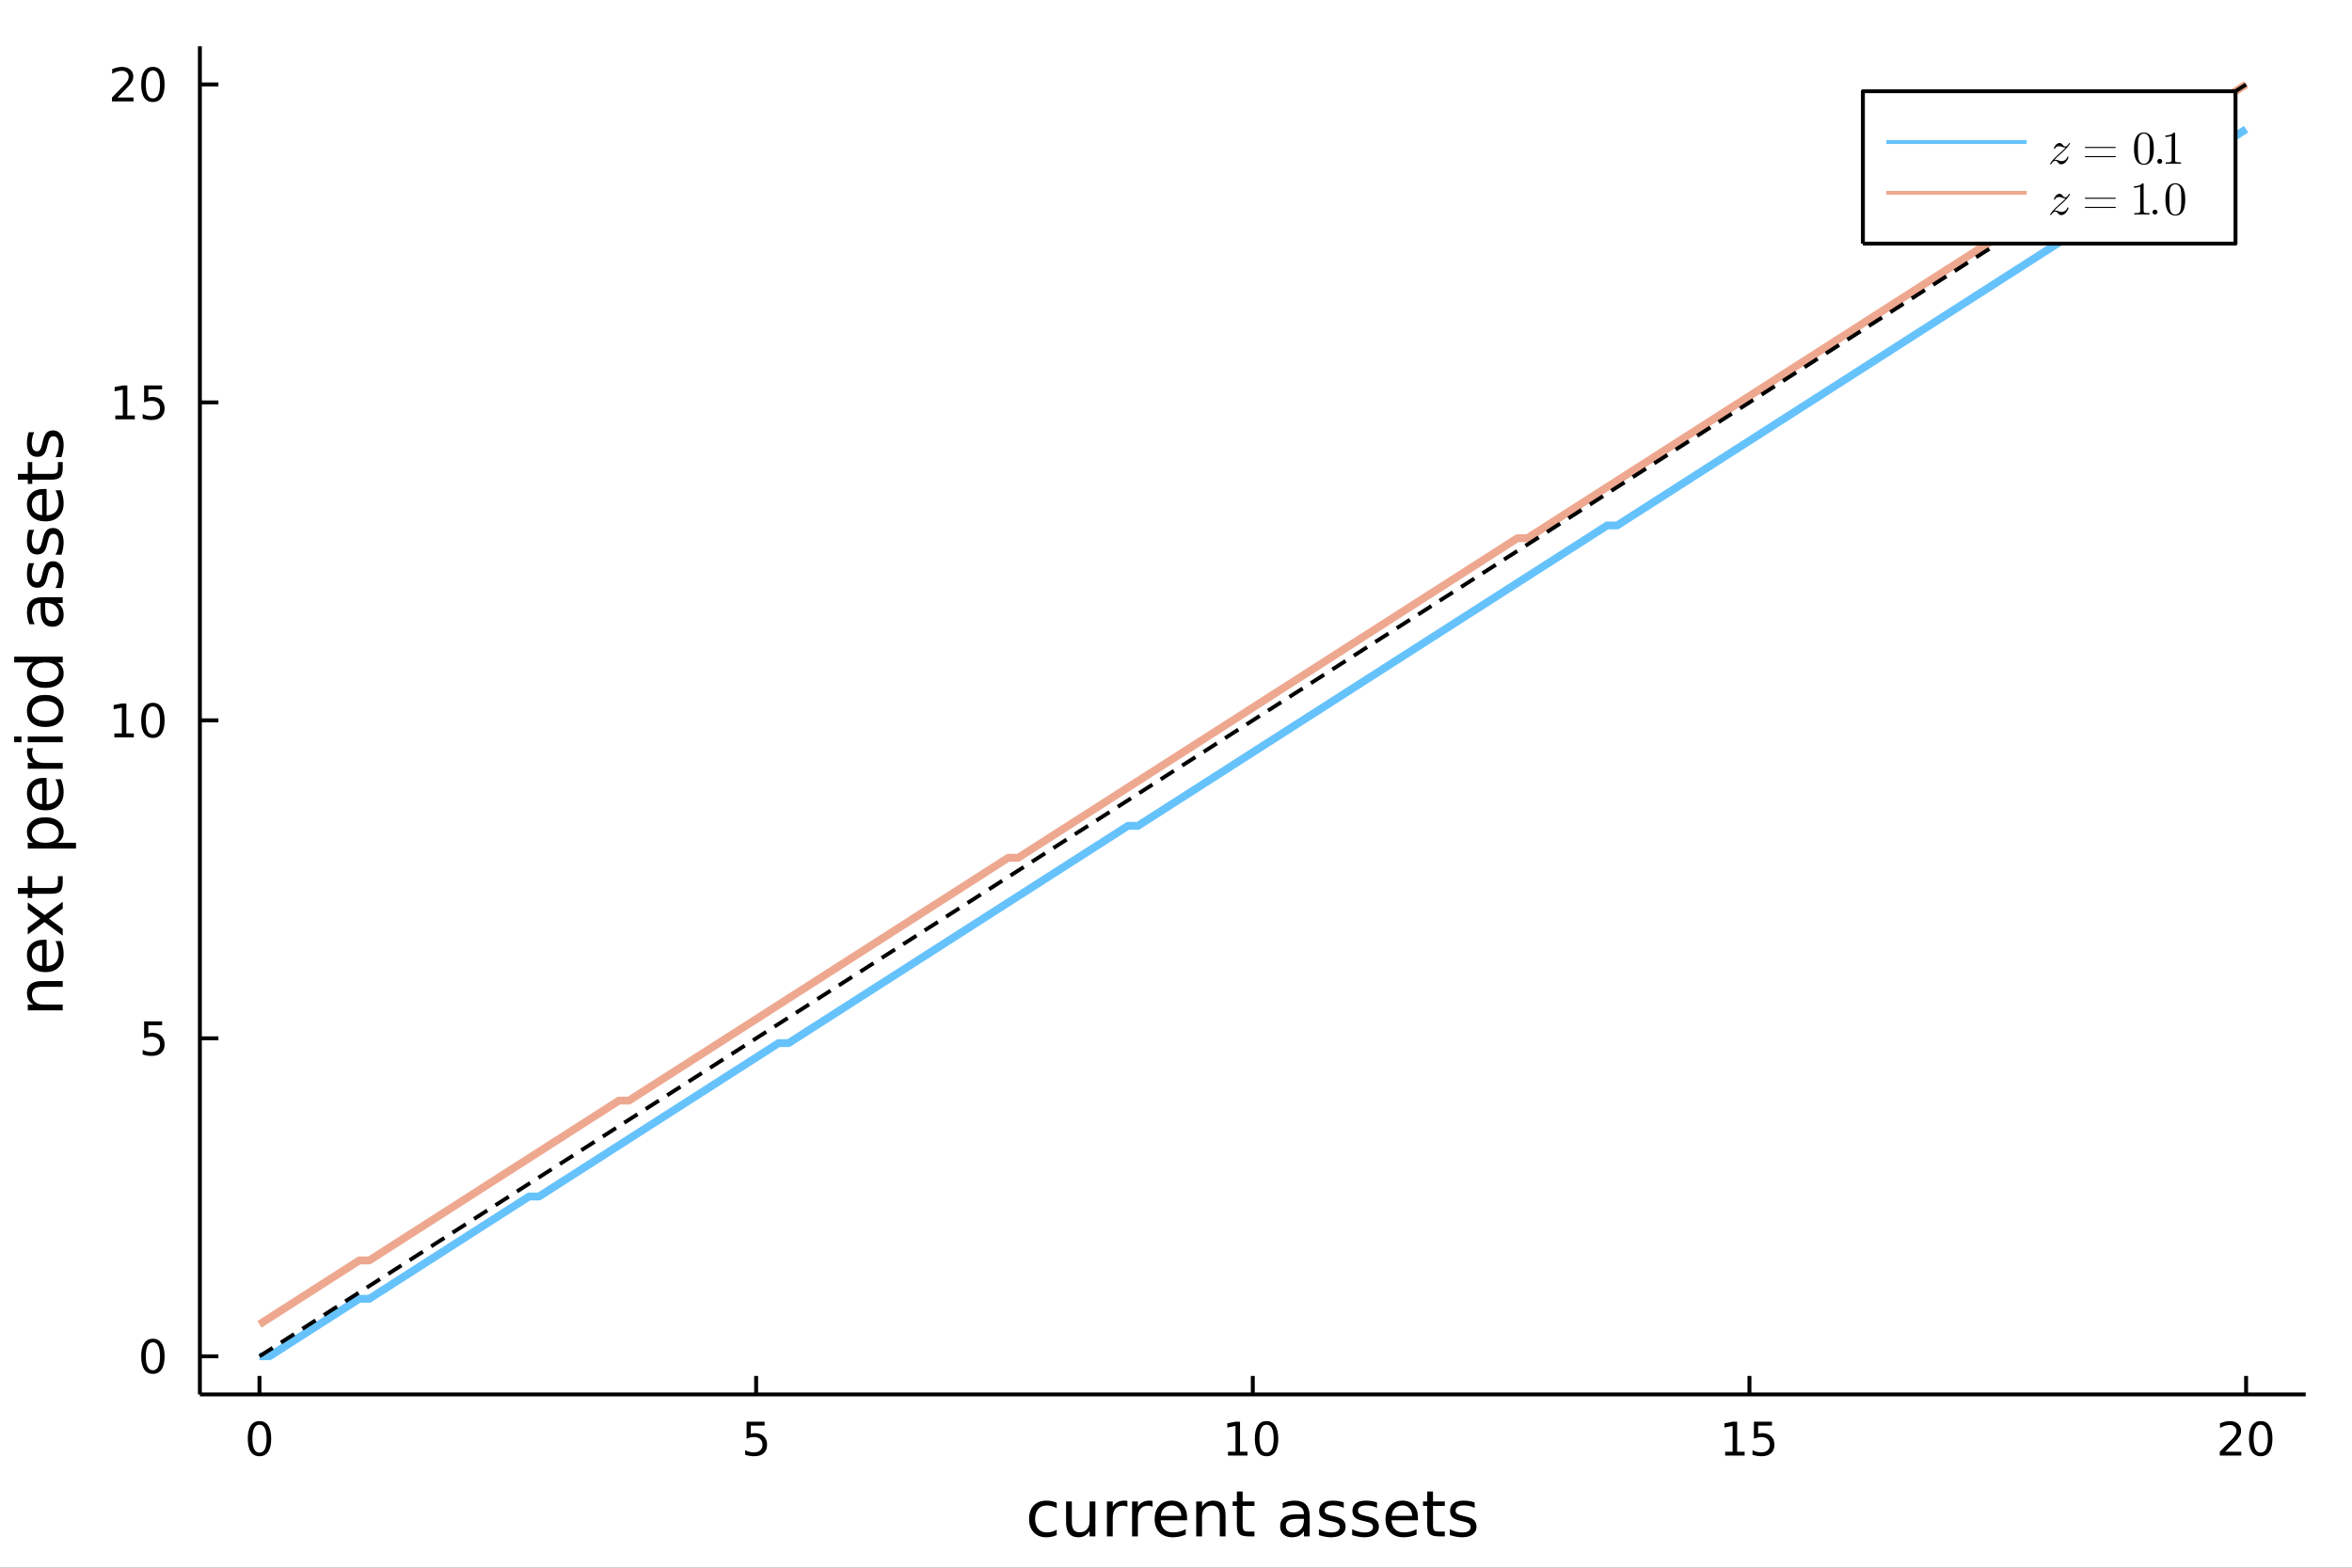 <?xml version="1.0" encoding="utf-8"?>
<svg xmlns="http://www.w3.org/2000/svg" xmlns:xlink="http://www.w3.org/1999/xlink" width="600" height="400" viewBox="0 0 2400 1600">
<rect x="0" y="0" width="2400" height="1600" fill="#333333" stroke="none"/>
<defs>
  <clipPath id="clip670">
    <rect x="0" y="0" width="2400" height="1600"/>
  </clipPath>
</defs>
<path clip-path="url(#clip670)" d="
M0 1600 L2400 1600 L2400 0 L0 0  Z
  " fill="#ffffff" fill-rule="evenodd" fill-opacity="1"/>
<defs>
  <clipPath id="clip671">
    <rect x="480" y="0" width="1681" height="1600"/>
  </clipPath>
</defs>
<path clip-path="url(#clip670)" d="
M203.964 1423.18 L2352.76 1423.18 L2352.76 47.244 L203.964 47.244  Z
  " fill="#ffffff" fill-rule="evenodd" fill-opacity="1"/>
<defs>
  <clipPath id="clip672">
    <rect x="203" y="47" width="2150" height="1377"/>
  </clipPath>
</defs>
<polyline clip-path="url(#clip670)" style="stroke:#000000; stroke-linecap:butt; stroke-linejoin:round; stroke-width:4; stroke-opacity:1; fill:none" points="
  203.964,1423.18 2352.76,1423.18 
  "/>
<polyline clip-path="url(#clip670)" style="stroke:#000000; stroke-linecap:butt; stroke-linejoin:round; stroke-width:4; stroke-opacity:1; fill:none" points="
  264.778,1423.18 264.778,1404.28 
  "/>
<polyline clip-path="url(#clip670)" style="stroke:#000000; stroke-linecap:butt; stroke-linejoin:round; stroke-width:4; stroke-opacity:1; fill:none" points="
  771.569,1423.18 771.569,1404.28 
  "/>
<polyline clip-path="url(#clip670)" style="stroke:#000000; stroke-linecap:butt; stroke-linejoin:round; stroke-width:4; stroke-opacity:1; fill:none" points="
  1278.36,1423.18 1278.36,1404.28 
  "/>
<polyline clip-path="url(#clip670)" style="stroke:#000000; stroke-linecap:butt; stroke-linejoin:round; stroke-width:4; stroke-opacity:1; fill:none" points="
  1785.15,1423.18 1785.15,1404.28 
  "/>
<polyline clip-path="url(#clip670)" style="stroke:#000000; stroke-linecap:butt; stroke-linejoin:round; stroke-width:4; stroke-opacity:1; fill:none" points="
  2291.94,1423.18 2291.94,1404.28 
  "/>
<path clip-path="url(#clip670)" d="M264.778 1454.1 Q261.167 1454.1 259.339 1457.66 Q257.533 1461.2 257.533 1468.33 Q257.533 1475.44 259.339 1479.01 Q261.167 1482.55 264.778 1482.55 Q268.413 1482.55 270.218 1479.01 Q272.047 1475.44 272.047 1468.33 Q272.047 1461.2 270.218 1457.66 Q268.413 1454.1 264.778 1454.1 M264.778 1450.39 Q270.589 1450.39 273.644 1455 Q276.723 1459.58 276.723 1468.33 Q276.723 1477.06 273.644 1481.67 Q270.589 1486.25 264.778 1486.25 Q258.968 1486.25 255.89 1481.67 Q252.834 1477.06 252.834 1468.33 Q252.834 1459.58 255.89 1455 Q258.968 1450.39 264.778 1450.39 Z" fill="#000000" fill-rule="evenodd" fill-opacity="1" /><path clip-path="url(#clip670)" d="M761.847 1451.02 L780.203 1451.02 L780.203 1454.96 L766.129 1454.96 L766.129 1463.43 Q767.148 1463.08 768.166 1462.92 Q769.185 1462.73 770.203 1462.73 Q775.99 1462.73 779.37 1465.9 Q782.75 1469.08 782.75 1474.49 Q782.75 1480.07 779.277 1483.17 Q775.805 1486.25 769.486 1486.25 Q767.31 1486.25 765.041 1485.88 Q762.796 1485.51 760.389 1484.77 L760.389 1480.07 Q762.472 1481.2 764.694 1481.76 Q766.916 1482.32 769.393 1482.32 Q773.398 1482.32 775.736 1480.21 Q778.074 1478.1 778.074 1474.49 Q778.074 1470.88 775.736 1468.77 Q773.398 1466.67 769.393 1466.67 Q767.518 1466.67 765.643 1467.08 Q763.791 1467.5 761.847 1468.38 L761.847 1451.02 Z" fill="#000000" fill-rule="evenodd" fill-opacity="1" /><path clip-path="url(#clip670)" d="M1253.05 1481.64 L1260.69 1481.64 L1260.69 1455.28 L1252.38 1456.95 L1252.38 1452.69 L1260.64 1451.02 L1265.32 1451.02 L1265.32 1481.64 L1272.95 1481.64 L1272.95 1485.58 L1253.05 1485.58 L1253.05 1481.64 Z" fill="#000000" fill-rule="evenodd" fill-opacity="1" /><path clip-path="url(#clip670)" d="M1292.4 1454.1 Q1288.79 1454.1 1286.96 1457.66 Q1285.15 1461.2 1285.15 1468.33 Q1285.15 1475.44 1286.96 1479.01 Q1288.79 1482.55 1292.4 1482.55 Q1296.03 1482.55 1297.84 1479.01 Q1299.67 1475.44 1299.67 1468.33 Q1299.67 1461.2 1297.84 1457.66 Q1296.03 1454.1 1292.4 1454.1 M1292.4 1450.39 Q1298.21 1450.39 1301.26 1455 Q1304.34 1459.58 1304.34 1468.33 Q1304.34 1477.06 1301.26 1481.67 Q1298.21 1486.25 1292.4 1486.25 Q1286.59 1486.25 1283.51 1481.67 Q1280.45 1477.06 1280.45 1468.33 Q1280.45 1459.58 1283.51 1455 Q1286.59 1450.39 1292.4 1450.39 Z" fill="#000000" fill-rule="evenodd" fill-opacity="1" /><path clip-path="url(#clip670)" d="M1760.34 1481.64 L1767.97 1481.64 L1767.97 1455.28 L1759.66 1456.95 L1759.66 1452.69 L1767.93 1451.02 L1772.6 1451.02 L1772.6 1481.64 L1780.24 1481.64 L1780.24 1485.58 L1760.34 1485.58 L1760.34 1481.64 Z" fill="#000000" fill-rule="evenodd" fill-opacity="1" /><path clip-path="url(#clip670)" d="M1789.73 1451.02 L1808.09 1451.02 L1808.09 1454.96 L1794.02 1454.96 L1794.02 1463.43 Q1795.03 1463.08 1796.05 1462.92 Q1797.07 1462.73 1798.09 1462.73 Q1803.88 1462.73 1807.26 1465.9 Q1810.64 1469.08 1810.64 1474.49 Q1810.64 1480.07 1807.16 1483.17 Q1803.69 1486.25 1797.37 1486.25 Q1795.2 1486.25 1792.93 1485.88 Q1790.68 1485.51 1788.28 1484.77 L1788.28 1480.07 Q1790.36 1481.2 1792.58 1481.76 Q1794.8 1482.32 1797.28 1482.32 Q1801.28 1482.32 1803.62 1480.21 Q1805.96 1478.1 1805.96 1474.49 Q1805.96 1470.88 1803.62 1468.77 Q1801.28 1466.67 1797.28 1466.67 Q1795.4 1466.67 1793.53 1467.08 Q1791.68 1467.5 1789.73 1468.38 L1789.73 1451.02 Z" fill="#000000" fill-rule="evenodd" fill-opacity="1" /><path clip-path="url(#clip670)" d="M2270.71 1481.64 L2287.03 1481.64 L2287.03 1485.58 L2265.09 1485.58 L2265.09 1481.64 Q2267.75 1478.89 2272.33 1474.26 Q2276.94 1469.61 2278.12 1468.27 Q2280.37 1465.74 2281.25 1464.01 Q2282.15 1462.25 2282.15 1460.56 Q2282.15 1457.8 2280.2 1456.07 Q2278.28 1454.33 2275.18 1454.33 Q2272.98 1454.33 2270.53 1455.09 Q2268.1 1455.86 2265.32 1457.41 L2265.32 1452.69 Q2268.14 1451.55 2270.6 1450.97 Q2273.05 1450.39 2275.09 1450.39 Q2280.46 1450.39 2283.65 1453.08 Q2286.85 1455.77 2286.85 1460.26 Q2286.85 1462.39 2286.04 1464.31 Q2285.25 1466.2 2283.14 1468.8 Q2282.57 1469.47 2279.46 1472.69 Q2276.36 1475.88 2270.71 1481.64 Z" fill="#000000" fill-rule="evenodd" fill-opacity="1" /><path clip-path="url(#clip670)" d="M2306.85 1454.1 Q2303.24 1454.1 2301.41 1457.66 Q2299.6 1461.2 2299.6 1468.33 Q2299.6 1475.44 2301.41 1479.01 Q2303.24 1482.55 2306.85 1482.55 Q2310.48 1482.55 2312.29 1479.01 Q2314.12 1475.44 2314.12 1468.33 Q2314.12 1461.2 2312.29 1457.66 Q2310.48 1454.1 2306.85 1454.1 M2306.85 1450.39 Q2312.66 1450.39 2315.71 1455 Q2318.79 1459.58 2318.79 1468.33 Q2318.79 1477.06 2315.71 1481.67 Q2312.66 1486.25 2306.85 1486.25 Q2301.04 1486.25 2297.96 1481.67 Q2294.9 1477.06 2294.9 1468.33 Q2294.9 1459.58 2297.96 1455 Q2301.04 1450.39 2306.85 1450.39 Z" fill="#000000" fill-rule="evenodd" fill-opacity="1" /><path clip-path="url(#clip670)" d="M1078.27 1533.76 L1078.27 1539.24 Q1075.79 1537.87 1073.27 1537.2 Q1070.79 1536.5 1068.24 1536.5 Q1062.55 1536.5 1059.4 1540.13 Q1056.24 1543.73 1056.24 1550.25 Q1056.24 1556.78 1059.4 1560.4 Q1062.55 1564 1068.24 1564 Q1070.79 1564 1073.27 1563.33 Q1075.79 1562.63 1078.27 1561.26 L1078.27 1566.68 Q1075.82 1567.82 1073.18 1568.39 Q1070.57 1568.97 1067.61 1568.97 Q1059.55 1568.97 1054.81 1563.91 Q1050.07 1558.85 1050.07 1550.25 Q1050.07 1541.53 1054.84 1536.53 Q1059.65 1531.54 1067.99 1531.54 Q1070.69 1531.54 1073.27 1532.11 Q1075.85 1532.65 1078.27 1533.76 Z" fill="#000000" fill-rule="evenodd" fill-opacity="1" /><path clip-path="url(#clip670)" d="M1087.85 1553.98 L1087.85 1532.4 L1093.71 1532.4 L1093.71 1553.75 Q1093.71 1558.81 1095.68 1561.36 Q1097.65 1563.87 1101.6 1563.87 Q1106.34 1563.87 1109.08 1560.85 Q1111.85 1557.83 1111.85 1552.61 L1111.85 1532.4 L1117.71 1532.4 L1117.71 1568.04 L1111.85 1568.04 L1111.85 1562.57 Q1109.72 1565.82 1106.88 1567.41 Q1104.08 1568.97 1100.36 1568.97 Q1094.22 1568.97 1091.03 1565.15 Q1087.85 1561.33 1087.85 1553.98 M1102.59 1531.54 L1102.59 1531.54 Z" fill="#000000" fill-rule="evenodd" fill-opacity="1" /><path clip-path="url(#clip670)" d="M1150.42 1537.87 Q1149.44 1537.3 1148.26 1537.04 Q1147.11 1536.76 1145.71 1536.76 Q1140.75 1536.76 1138.08 1540 Q1135.43 1543.22 1135.43 1549.27 L1135.43 1568.04 L1129.55 1568.04 L1129.55 1532.4 L1135.43 1532.4 L1135.43 1537.93 Q1137.28 1534.69 1140.24 1533.13 Q1143.2 1531.54 1147.43 1531.54 Q1148.04 1531.54 1148.77 1531.63 Q1149.5 1531.7 1150.39 1531.85 L1150.42 1537.87 Z" fill="#000000" fill-rule="evenodd" fill-opacity="1" /><path clip-path="url(#clip670)" d="M1176.08 1537.87 Q1175.09 1537.3 1173.91 1537.04 Q1172.77 1536.76 1171.37 1536.76 Q1166.4 1536.76 1163.73 1540 Q1161.09 1543.22 1161.09 1549.27 L1161.09 1568.04 L1155.2 1568.04 L1155.2 1532.4 L1161.09 1532.4 L1161.09 1537.93 Q1162.93 1534.69 1165.89 1533.13 Q1168.85 1531.54 1173.09 1531.54 Q1173.69 1531.54 1174.42 1531.63 Q1175.16 1531.7 1176.05 1531.85 L1176.08 1537.87 Z" fill="#000000" fill-rule="evenodd" fill-opacity="1" /><path clip-path="url(#clip670)" d="M1211.28 1548.76 L1211.28 1551.62 L1184.35 1551.62 Q1184.74 1557.67 1187.98 1560.85 Q1191.26 1564 1197.09 1564 Q1200.46 1564 1203.61 1563.17 Q1206.79 1562.35 1209.91 1560.69 L1209.91 1566.23 Q1206.76 1567.57 1203.45 1568.27 Q1200.14 1568.97 1196.74 1568.97 Q1188.21 1568.97 1183.21 1564 Q1178.24 1559.04 1178.24 1550.57 Q1178.24 1541.82 1182.95 1536.69 Q1187.7 1531.54 1195.72 1531.54 Q1202.91 1531.54 1207.08 1536.18 Q1211.28 1540.8 1211.28 1548.76 M1205.42 1547.04 Q1205.36 1542.23 1202.72 1539.37 Q1200.11 1536.5 1195.78 1536.5 Q1190.88 1536.5 1187.92 1539.27 Q1184.99 1542.04 1184.55 1547.07 L1205.42 1547.04 Z" fill="#000000" fill-rule="evenodd" fill-opacity="1" /><path clip-path="url(#clip670)" d="M1250.53 1546.53 L1250.53 1568.04 L1244.67 1568.04 L1244.67 1546.72 Q1244.67 1541.66 1242.7 1539.14 Q1240.72 1536.63 1236.78 1536.63 Q1232.03 1536.63 1229.3 1539.65 Q1226.56 1542.68 1226.56 1547.9 L1226.56 1568.04 L1220.67 1568.04 L1220.67 1532.4 L1226.56 1532.4 L1226.56 1537.93 Q1228.66 1534.72 1231.49 1533.13 Q1234.36 1531.54 1238.08 1531.54 Q1244.22 1531.54 1247.37 1535.36 Q1250.53 1539.14 1250.53 1546.53 Z" fill="#000000" fill-rule="evenodd" fill-opacity="1" /><path clip-path="url(#clip670)" d="M1268 1522.27 L1268 1532.4 L1280.06 1532.4 L1280.06 1536.95 L1268 1536.95 L1268 1556.3 Q1268 1560.66 1269.18 1561.9 Q1270.39 1563.14 1274.05 1563.14 L1280.06 1563.14 L1280.06 1568.04 L1274.05 1568.04 Q1267.27 1568.04 1264.69 1565.53 Q1262.11 1562.98 1262.11 1556.3 L1262.11 1536.95 L1257.81 1536.95 L1257.81 1532.4 L1262.11 1532.4 L1262.11 1522.27 L1268 1522.27 Z" fill="#000000" fill-rule="evenodd" fill-opacity="1" /><path clip-path="url(#clip670)" d="M1324.69 1550.12 Q1317.59 1550.12 1314.85 1551.75 Q1312.11 1553.37 1312.11 1557.29 Q1312.11 1560.4 1314.15 1562.25 Q1316.22 1564.07 1319.75 1564.07 Q1324.62 1564.07 1327.55 1560.63 Q1330.51 1557.16 1330.51 1551.43 L1330.51 1550.12 L1324.69 1550.12 M1336.37 1547.71 L1336.37 1568.04 L1330.51 1568.04 L1330.51 1562.63 Q1328.51 1565.88 1325.51 1567.44 Q1322.52 1568.97 1318.19 1568.97 Q1312.72 1568.97 1309.47 1565.91 Q1306.26 1562.82 1306.26 1557.67 Q1306.26 1551.65 1310.27 1548.6 Q1314.31 1545.54 1322.3 1545.54 L1330.51 1545.54 L1330.51 1544.97 Q1330.51 1540.93 1327.84 1538.73 Q1325.2 1536.5 1320.39 1536.5 Q1317.33 1536.5 1314.44 1537.23 Q1311.54 1537.97 1308.87 1539.43 L1308.87 1534.02 Q1312.08 1532.78 1315.11 1532.17 Q1318.13 1531.54 1320.99 1531.54 Q1328.73 1531.54 1332.55 1535.55 Q1336.37 1539.56 1336.37 1547.71 Z" fill="#000000" fill-rule="evenodd" fill-opacity="1" /><path clip-path="url(#clip670)" d="M1371.16 1533.45 L1371.16 1538.98 Q1368.67 1537.71 1366 1537.07 Q1363.33 1536.44 1360.46 1536.44 Q1356.1 1536.44 1353.9 1537.77 Q1351.74 1539.11 1351.74 1541.79 Q1351.74 1543.82 1353.3 1545 Q1354.86 1546.15 1359.57 1547.2 L1361.58 1547.64 Q1367.81 1548.98 1370.42 1551.43 Q1373.07 1553.85 1373.07 1558.21 Q1373.07 1563.17 1369.12 1566.07 Q1365.2 1568.97 1358.33 1568.97 Q1355.46 1568.97 1352.35 1568.39 Q1349.26 1567.85 1345.82 1566.74 L1345.82 1560.69 Q1349.07 1562.38 1352.22 1563.24 Q1355.37 1564.07 1358.46 1564.07 Q1362.59 1564.07 1364.82 1562.66 Q1367.05 1561.23 1367.05 1558.65 Q1367.05 1556.27 1365.43 1554.99 Q1363.84 1553.72 1358.39 1552.54 L1356.36 1552.07 Q1350.91 1550.92 1348.49 1548.56 Q1346.07 1546.18 1346.07 1542.04 Q1346.07 1537.01 1349.64 1534.27 Q1353.2 1531.54 1359.76 1531.54 Q1363.01 1531.54 1365.87 1532.01 Q1368.74 1532.49 1371.16 1533.45 Z" fill="#000000" fill-rule="evenodd" fill-opacity="1" /><path clip-path="url(#clip670)" d="M1405.12 1533.45 L1405.12 1538.98 Q1402.63 1537.71 1399.96 1537.07 Q1397.29 1536.44 1394.42 1536.44 Q1390.06 1536.44 1387.87 1537.77 Q1385.7 1539.11 1385.7 1541.79 Q1385.7 1543.82 1387.26 1545 Q1388.82 1546.15 1393.53 1547.2 L1395.54 1547.64 Q1401.77 1548.98 1404.38 1551.43 Q1407.03 1553.85 1407.03 1558.21 Q1407.03 1563.17 1403.08 1566.07 Q1399.16 1568.97 1392.29 1568.97 Q1389.43 1568.97 1386.31 1568.39 Q1383.22 1567.85 1379.78 1566.74 L1379.78 1560.69 Q1383.03 1562.38 1386.18 1563.24 Q1389.33 1564.07 1392.42 1564.07 Q1396.55 1564.07 1398.78 1562.66 Q1401.01 1561.23 1401.01 1558.65 Q1401.01 1556.27 1399.39 1554.99 Q1397.8 1553.72 1392.35 1552.54 L1390.32 1552.07 Q1384.87 1550.92 1382.45 1548.56 Q1380.04 1546.18 1380.04 1542.04 Q1380.04 1537.01 1383.6 1534.27 Q1387.17 1531.54 1393.72 1531.54 Q1396.97 1531.54 1399.83 1532.01 Q1402.7 1532.49 1405.12 1533.45 Z" fill="#000000" fill-rule="evenodd" fill-opacity="1" /><path clip-path="url(#clip670)" d="M1446.84 1548.76 L1446.84 1551.62 L1419.92 1551.62 Q1420.3 1557.67 1423.55 1560.85 Q1426.82 1564 1432.65 1564 Q1436.02 1564 1439.17 1563.17 Q1442.36 1562.35 1445.48 1560.69 L1445.48 1566.23 Q1442.32 1567.57 1439.01 1568.27 Q1435.7 1568.97 1432.3 1568.97 Q1423.77 1568.97 1418.77 1564 Q1413.81 1559.04 1413.81 1550.57 Q1413.81 1541.82 1418.52 1536.69 Q1423.26 1531.54 1431.28 1531.54 Q1438.47 1531.54 1442.64 1536.18 Q1446.84 1540.8 1446.84 1548.76 M1440.99 1547.04 Q1440.92 1542.23 1438.28 1539.37 Q1435.67 1536.5 1431.34 1536.5 Q1426.44 1536.5 1423.48 1539.27 Q1420.55 1542.04 1420.11 1547.07 L1440.99 1547.04 Z" fill="#000000" fill-rule="evenodd" fill-opacity="1" /><path clip-path="url(#clip670)" d="M1462.25 1522.27 L1462.25 1532.4 L1474.31 1532.4 L1474.31 1536.95 L1462.25 1536.95 L1462.25 1556.3 Q1462.25 1560.66 1463.43 1561.9 Q1464.64 1563.14 1468.3 1563.14 L1474.31 1563.14 L1474.31 1568.04 L1468.3 1568.04 Q1461.52 1568.04 1458.94 1565.53 Q1456.36 1562.98 1456.36 1556.3 L1456.36 1536.95 L1452.06 1536.95 L1452.06 1532.4 L1456.36 1532.4 L1456.36 1522.27 L1462.25 1522.27 Z" fill="#000000" fill-rule="evenodd" fill-opacity="1" /><path clip-path="url(#clip670)" d="M1504.74 1533.45 L1504.74 1538.98 Q1502.26 1537.71 1499.58 1537.07 Q1496.91 1536.44 1494.05 1536.44 Q1489.69 1536.44 1487.49 1537.77 Q1485.32 1539.11 1485.32 1541.79 Q1485.32 1543.82 1486.88 1545 Q1488.44 1546.15 1493.15 1547.2 L1495.16 1547.64 Q1501.4 1548.98 1504.01 1551.43 Q1506.65 1553.85 1506.65 1558.21 Q1506.65 1563.17 1502.7 1566.07 Q1498.79 1568.97 1491.91 1568.97 Q1489.05 1568.97 1485.93 1568.39 Q1482.84 1567.85 1479.4 1566.74 L1479.4 1560.69 Q1482.65 1562.38 1485.8 1563.24 Q1488.95 1564.07 1492.04 1564.07 Q1496.18 1564.07 1498.41 1562.66 Q1500.63 1561.23 1500.63 1558.65 Q1500.63 1556.27 1499.01 1554.99 Q1497.42 1553.72 1491.98 1552.54 L1489.94 1552.07 Q1484.5 1550.92 1482.08 1548.56 Q1479.66 1546.18 1479.66 1542.04 Q1479.66 1537.01 1483.22 1534.27 Q1486.79 1531.54 1493.35 1531.54 Q1496.59 1531.54 1499.46 1532.01 Q1502.32 1532.49 1504.74 1533.45 Z" fill="#000000" fill-rule="evenodd" fill-opacity="1" /><polyline clip-path="url(#clip670)" style="stroke:#000000; stroke-linecap:butt; stroke-linejoin:round; stroke-width:4; stroke-opacity:1; fill:none" points="
  203.964,1423.18 203.964,47.244 
  "/>
<polyline clip-path="url(#clip670)" style="stroke:#000000; stroke-linecap:butt; stroke-linejoin:round; stroke-width:4; stroke-opacity:1; fill:none" points="
  203.964,1384.24 222.861,1384.24 
  "/>
<polyline clip-path="url(#clip670)" style="stroke:#000000; stroke-linecap:butt; stroke-linejoin:round; stroke-width:4; stroke-opacity:1; fill:none" points="
  203.964,1059.73 222.861,1059.73 
  "/>
<polyline clip-path="url(#clip670)" style="stroke:#000000; stroke-linecap:butt; stroke-linejoin:round; stroke-width:4; stroke-opacity:1; fill:none" points="
  203.964,735.212 222.861,735.212 
  "/>
<polyline clip-path="url(#clip670)" style="stroke:#000000; stroke-linecap:butt; stroke-linejoin:round; stroke-width:4; stroke-opacity:1; fill:none" points="
  203.964,410.699 222.861,410.699 
  "/>
<polyline clip-path="url(#clip670)" style="stroke:#000000; stroke-linecap:butt; stroke-linejoin:round; stroke-width:4; stroke-opacity:1; fill:none" points="
  203.964,86.186 222.861,86.186 
  "/>
<path clip-path="url(#clip670)" d="M156.019 1370.04 Q152.408 1370.04 150.579 1373.6 Q148.774 1377.14 148.774 1384.27 Q148.774 1391.38 150.579 1394.94 Q152.408 1398.49 156.019 1398.49 Q159.653 1398.49 161.459 1394.94 Q163.288 1391.38 163.288 1384.27 Q163.288 1377.14 161.459 1373.6 Q159.653 1370.04 156.019 1370.04 M156.019 1366.33 Q161.829 1366.33 164.885 1370.94 Q167.964 1375.52 167.964 1384.27 Q167.964 1393 164.885 1397.61 Q161.829 1402.19 156.019 1402.19 Q150.209 1402.19 147.13 1397.61 Q144.075 1393 144.075 1384.27 Q144.075 1375.52 147.13 1370.94 Q150.209 1366.33 156.019 1366.33 Z" fill="#000000" fill-rule="evenodd" fill-opacity="1" /><path clip-path="url(#clip670)" d="M147.061 1042.45 L165.417 1042.45 L165.417 1046.38 L151.343 1046.38 L151.343 1054.85 Q152.362 1054.51 153.38 1054.34 Q154.399 1054.16 155.417 1054.16 Q161.204 1054.16 164.584 1057.33 Q167.964 1060.5 167.964 1065.92 Q167.964 1071.5 164.491 1074.6 Q161.019 1077.68 154.7 1077.68 Q152.524 1077.68 150.255 1077.31 Q148.01 1076.94 145.603 1076.19 L145.603 1071.5 Q147.686 1072.63 149.908 1073.19 Q152.13 1073.74 154.607 1073.74 Q158.612 1073.74 160.95 1071.63 Q163.288 1069.53 163.288 1065.92 Q163.288 1062.31 160.95 1060.2 Q158.612 1058.09 154.607 1058.09 Q152.732 1058.09 150.857 1058.51 Q149.005 1058.93 147.061 1059.81 L147.061 1042.45 Z" fill="#000000" fill-rule="evenodd" fill-opacity="1" /><path clip-path="url(#clip670)" d="M116.668 748.557 L124.306 748.557 L124.306 722.191 L115.996 723.858 L115.996 719.599 L124.26 717.932 L128.936 717.932 L128.936 748.557 L136.575 748.557 L136.575 752.492 L116.668 752.492 L116.668 748.557 Z" fill="#000000" fill-rule="evenodd" fill-opacity="1" /><path clip-path="url(#clip670)" d="M156.019 721.011 Q152.408 721.011 150.579 724.575 Q148.774 728.117 148.774 735.247 Q148.774 742.353 150.579 745.918 Q152.408 749.46 156.019 749.46 Q159.653 749.46 161.459 745.918 Q163.288 742.353 163.288 735.247 Q163.288 728.117 161.459 724.575 Q159.653 721.011 156.019 721.011 M156.019 717.307 Q161.829 717.307 164.885 721.913 Q167.964 726.497 167.964 735.247 Q167.964 743.973 164.885 748.58 Q161.829 753.163 156.019 753.163 Q150.209 753.163 147.13 748.58 Q144.075 743.973 144.075 735.247 Q144.075 726.497 147.13 721.913 Q150.209 717.307 156.019 717.307 Z" fill="#000000" fill-rule="evenodd" fill-opacity="1" /><path clip-path="url(#clip670)" d="M117.663 424.044 L125.302 424.044 L125.302 397.678 L116.992 399.345 L116.992 395.085 L125.255 393.419 L129.931 393.419 L129.931 424.044 L137.57 424.044 L137.57 427.979 L117.663 427.979 L117.663 424.044 Z" fill="#000000" fill-rule="evenodd" fill-opacity="1" /><path clip-path="url(#clip670)" d="M147.061 393.419 L165.417 393.419 L165.417 397.354 L151.343 397.354 L151.343 405.826 Q152.362 405.479 153.38 405.317 Q154.399 405.132 155.417 405.132 Q161.204 405.132 164.584 408.303 Q167.964 411.474 167.964 416.891 Q167.964 422.47 164.491 425.571 Q161.019 428.65 154.7 428.65 Q152.524 428.65 150.255 428.28 Q148.01 427.909 145.603 427.169 L145.603 422.47 Q147.686 423.604 149.908 424.159 Q152.13 424.715 154.607 424.715 Q158.612 424.715 160.95 422.608 Q163.288 420.502 163.288 416.891 Q163.288 413.28 160.95 411.173 Q158.612 409.067 154.607 409.067 Q152.732 409.067 150.857 409.484 Q149.005 409.9 147.061 410.78 L147.061 393.419 Z" fill="#000000" fill-rule="evenodd" fill-opacity="1" /><path clip-path="url(#clip670)" d="M119.885 99.531 L136.204 99.531 L136.204 103.466 L114.26 103.466 L114.26 99.531 Q116.922 96.776 121.505 92.146 Q126.112 87.493 127.292 86.151 Q129.538 83.628 130.417 81.892 Q131.32 80.132 131.32 78.443 Q131.32 75.688 129.376 73.952 Q127.455 72.216 124.353 72.216 Q122.154 72.216 119.7 72.98 Q117.269 73.744 114.492 75.294 L114.492 70.572 Q117.316 69.438 119.769 68.859 Q122.223 68.281 124.26 68.281 Q129.63 68.281 132.825 70.966 Q136.019 73.651 136.019 78.142 Q136.019 80.271 135.209 82.193 Q134.422 84.091 132.316 86.683 Q131.737 87.355 128.635 90.572 Q125.533 93.767 119.885 99.531 Z" fill="#000000" fill-rule="evenodd" fill-opacity="1" /><path clip-path="url(#clip670)" d="M156.019 71.984 Q152.408 71.984 150.579 75.549 Q148.774 79.091 148.774 86.22 Q148.774 93.327 150.579 96.892 Q152.408 100.433 156.019 100.433 Q159.653 100.433 161.459 96.892 Q163.288 93.327 163.288 86.22 Q163.288 79.091 161.459 75.549 Q159.653 71.984 156.019 71.984 M156.019 68.281 Q161.829 68.281 164.885 72.887 Q167.964 77.47 167.964 86.22 Q167.964 94.947 164.885 99.554 Q161.829 104.137 156.019 104.137 Q150.209 104.137 147.13 99.554 Q144.075 94.947 144.075 86.22 Q144.075 77.47 147.13 72.887 Q150.209 68.281 156.019 68.281 Z" fill="#000000" fill-rule="evenodd" fill-opacity="1" /><path clip-path="url(#clip670)" d="M42.488 1001.3 L64.004 1001.3 L64.004 1007.15 L42.679 1007.15 Q37.618 1007.15 35.104 1009.13 Q32.589 1011.1 32.589 1015.05 Q32.589 1019.79 35.613 1022.53 Q38.637 1025.27 43.857 1025.27 L64.004 1025.27 L64.004 1031.15 L28.356 1031.15 L28.356 1025.27 L33.894 1025.27 Q30.68 1023.16 29.088 1020.33 Q27.497 1017.47 27.497 1013.74 Q27.497 1007.6 31.316 1004.45 Q35.104 1001.3 42.488 1001.3 Z" fill="#000000" fill-rule="evenodd" fill-opacity="1" /><path clip-path="url(#clip670)" d="M44.716 959.126 L47.581 959.126 L47.581 986.053 Q53.628 985.671 56.811 982.424 Q59.962 979.146 59.962 973.321 Q59.962 969.947 59.134 966.796 Q58.307 963.614 56.652 960.494 L62.19 960.494 Q63.527 963.645 64.227 966.956 Q64.927 970.266 64.927 973.671 Q64.927 982.201 59.962 987.198 Q54.997 992.164 46.53 992.164 Q37.777 992.164 32.653 987.453 Q27.497 982.711 27.497 974.69 Q27.497 967.497 32.144 963.327 Q36.759 959.126 44.716 959.126 M42.997 964.982 Q38.191 965.046 35.327 967.688 Q32.462 970.298 32.462 974.626 Q32.462 979.528 35.231 982.488 Q38 985.416 43.029 985.862 L42.997 964.982 Z" fill="#000000" fill-rule="evenodd" fill-opacity="1" /><path clip-path="url(#clip670)" d="M28.356 921.027 L45.703 933.918 L64.004 920.359 L64.004 927.265 L50 937.641 L64.004 948.018 L64.004 954.924 L45.353 941.079 L28.356 953.747 L28.356 946.84 L41.056 937.387 L28.356 927.934 L28.356 921.027 Z" fill="#000000" fill-rule="evenodd" fill-opacity="1" /><path clip-path="url(#clip670)" d="M18.235 906.29 L28.356 906.29 L28.356 894.227 L32.908 894.227 L32.908 906.29 L52.259 906.29 Q56.62 906.29 57.861 905.113 Q59.103 903.903 59.103 900.243 L59.103 894.227 L64.004 894.227 L64.004 900.243 Q64.004 907.022 61.49 909.601 Q58.943 912.179 52.259 912.179 L32.908 912.179 L32.908 916.475 L28.356 916.475 L28.356 912.179 L18.235 912.179 L18.235 906.29 Z" fill="#000000" fill-rule="evenodd" fill-opacity="1" /><path clip-path="url(#clip670)" d="M58.657 860.139 L77.563 860.139 L77.563 866.027 L28.356 866.027 L28.356 860.139 L33.767 860.139 Q30.584 858.293 29.056 855.492 Q27.497 852.659 27.497 848.744 Q27.497 842.251 32.653 838.209 Q37.809 834.135 46.212 834.135 Q54.615 834.135 59.771 838.209 Q64.927 842.251 64.927 848.744 Q64.927 852.659 63.399 855.492 Q61.84 858.293 58.657 860.139 M46.212 840.214 Q39.751 840.214 36.09 842.888 Q32.398 845.53 32.398 850.177 Q32.398 854.824 36.09 857.497 Q39.751 860.139 46.212 860.139 Q52.673 860.139 56.365 857.497 Q60.026 854.824 60.026 850.177 Q60.026 845.53 56.365 842.888 Q52.673 840.214 46.212 840.214 Z" fill="#000000" fill-rule="evenodd" fill-opacity="1" /><path clip-path="url(#clip670)" d="M44.716 793.936 L47.581 793.936 L47.581 820.863 Q53.628 820.481 56.811 817.234 Q59.962 813.956 59.962 808.131 Q59.962 804.757 59.134 801.606 Q58.307 798.423 56.652 795.304 L62.19 795.304 Q63.527 798.455 64.227 801.765 Q64.927 805.076 64.927 808.481 Q64.927 817.011 59.962 822.008 Q54.997 826.974 46.53 826.974 Q37.777 826.974 32.653 822.263 Q27.497 817.521 27.497 809.5 Q27.497 802.307 32.144 798.137 Q36.759 793.936 44.716 793.936 M42.997 799.792 Q38.191 799.856 35.327 802.497 Q32.462 805.107 32.462 809.436 Q32.462 814.338 35.231 817.298 Q38 820.226 43.029 820.672 L42.997 799.792 Z" fill="#000000" fill-rule="evenodd" fill-opacity="1" /><path clip-path="url(#clip670)" d="M33.831 763.667 Q33.258 764.653 33.003 765.831 Q32.717 766.977 32.717 768.377 Q32.717 773.343 35.963 776.016 Q39.178 778.658 45.225 778.658 L64.004 778.658 L64.004 784.546 L28.356 784.546 L28.356 778.658 L33.894 778.658 Q30.648 776.812 29.088 773.852 Q27.497 770.892 27.497 766.659 Q27.497 766.054 27.592 765.322 Q27.656 764.59 27.815 763.699 L33.831 763.667 Z" fill="#000000" fill-rule="evenodd" fill-opacity="1" /><path clip-path="url(#clip670)" d="M28.356 757.524 L28.356 751.667 L64.004 751.667 L64.004 757.524 L28.356 757.524 M14.479 757.524 L14.479 751.667 L21.895 751.667 L21.895 757.524 L14.479 757.524 Z" fill="#000000" fill-rule="evenodd" fill-opacity="1" /><path clip-path="url(#clip670)" d="M32.462 725.6 Q32.462 730.31 36.154 733.048 Q39.815 735.785 46.212 735.785 Q52.609 735.785 56.302 733.079 Q59.962 730.342 59.962 725.6 Q59.962 720.921 56.27 718.184 Q52.578 715.446 46.212 715.446 Q39.878 715.446 36.186 718.184 Q32.462 720.921 32.462 725.6 M27.497 725.6 Q27.497 717.961 32.462 713.6 Q37.427 709.24 46.212 709.24 Q54.965 709.24 59.962 713.6 Q64.927 717.961 64.927 725.6 Q64.927 733.27 59.962 737.631 Q54.965 741.96 46.212 741.96 Q37.427 741.96 32.462 737.631 Q27.497 733.27 27.497 725.6 Z" fill="#000000" fill-rule="evenodd" fill-opacity="1" /><path clip-path="url(#clip670)" d="M33.767 676.075 L14.479 676.075 L14.479 670.218 L64.004 670.218 L64.004 676.075 L58.657 676.075 Q61.84 677.921 63.399 680.753 Q64.927 683.554 64.927 687.501 Q64.927 693.962 59.771 698.036 Q54.615 702.078 46.212 702.078 Q37.809 702.078 32.653 698.036 Q27.497 693.962 27.497 687.501 Q27.497 683.554 29.056 680.753 Q30.584 677.921 33.767 676.075 M46.212 696.031 Q52.673 696.031 56.365 693.389 Q60.026 690.716 60.026 686.069 Q60.026 681.422 56.365 678.748 Q52.673 676.075 46.212 676.075 Q39.751 676.075 36.09 678.748 Q32.398 681.422 32.398 686.069 Q32.398 690.716 36.09 693.389 Q39.751 696.031 46.212 696.031 Z" fill="#000000" fill-rule="evenodd" fill-opacity="1" /><path clip-path="url(#clip670)" d="M46.085 621.234 Q46.085 628.332 47.708 631.069 Q49.331 633.806 53.246 633.806 Q56.365 633.806 58.211 631.769 Q60.026 629.7 60.026 626.167 Q60.026 621.298 56.588 618.369 Q53.119 615.409 47.39 615.409 L46.085 615.409 L46.085 621.234 M43.666 609.553 L64.004 609.553 L64.004 615.409 L58.593 615.409 Q61.84 617.415 63.399 620.406 Q64.927 623.398 64.927 627.727 Q64.927 633.202 61.872 636.448 Q58.784 639.663 53.628 639.663 Q47.612 639.663 44.557 635.652 Q41.501 631.61 41.501 623.621 L41.501 615.409 L40.928 615.409 Q36.886 615.409 34.69 618.083 Q32.462 620.725 32.462 625.531 Q32.462 628.586 33.194 631.483 Q33.926 634.379 35.39 637.053 L29.98 637.053 Q28.738 633.838 28.133 630.814 Q27.497 627.791 27.497 624.926 Q27.497 617.192 31.507 613.372 Q35.518 609.553 43.666 609.553 Z" fill="#000000" fill-rule="evenodd" fill-opacity="1" /><path clip-path="url(#clip670)" d="M29.407 574.764 L34.945 574.764 Q33.672 577.247 33.035 579.921 Q32.398 582.594 32.398 585.459 Q32.398 589.819 33.735 592.015 Q35.072 594.18 37.746 594.18 Q39.783 594.18 40.96 592.62 Q42.106 591.061 43.157 586.35 L43.602 584.345 Q44.939 578.106 47.39 575.496 Q49.809 572.855 54.169 572.855 Q59.134 572.855 62.031 576.801 Q64.927 580.716 64.927 587.591 Q64.927 590.456 64.354 593.575 Q63.813 596.662 62.699 600.1 L56.652 600.1 Q58.339 596.853 59.198 593.702 Q60.026 590.551 60.026 587.464 Q60.026 583.326 58.625 581.098 Q57.193 578.87 54.615 578.87 Q52.228 578.87 50.955 580.493 Q49.681 582.085 48.504 587.528 L48.026 589.565 Q46.88 595.007 44.525 597.426 Q42.138 599.845 38 599.845 Q32.971 599.845 30.234 596.28 Q27.497 592.716 27.497 586.159 Q27.497 582.912 27.974 580.048 Q28.452 577.183 29.407 574.764 Z" fill="#000000" fill-rule="evenodd" fill-opacity="1" /><path clip-path="url(#clip670)" d="M29.407 540.803 L34.945 540.803 Q33.672 543.286 33.035 545.96 Q32.398 548.633 32.398 551.498 Q32.398 555.858 33.735 558.054 Q35.072 560.219 37.746 560.219 Q39.783 560.219 40.96 558.659 Q42.106 557.099 43.157 552.389 L43.602 550.384 Q44.939 544.145 47.39 541.535 Q49.809 538.894 54.169 538.894 Q59.134 538.894 62.031 542.84 Q64.927 546.755 64.927 553.63 Q64.927 556.495 64.354 559.614 Q63.813 562.701 62.699 566.139 L56.652 566.139 Q58.339 562.892 59.198 559.741 Q60.026 556.59 60.026 553.503 Q60.026 549.365 58.625 547.137 Q57.193 544.909 54.615 544.909 Q52.228 544.909 50.955 546.532 Q49.681 548.124 48.504 553.567 L48.026 555.604 Q46.88 561.046 44.525 563.465 Q42.138 565.884 38 565.884 Q32.971 565.884 30.234 562.319 Q27.497 558.755 27.497 552.198 Q27.497 548.951 27.974 546.087 Q28.452 543.222 29.407 540.803 Z" fill="#000000" fill-rule="evenodd" fill-opacity="1" /><path clip-path="url(#clip670)" d="M44.716 499.076 L47.581 499.076 L47.581 526.003 Q53.628 525.621 56.811 522.375 Q59.962 519.096 59.962 513.272 Q59.962 509.898 59.134 506.747 Q58.307 503.564 56.652 500.445 L62.19 500.445 Q63.527 503.596 64.227 506.906 Q64.927 510.216 64.927 513.622 Q64.927 522.152 59.962 527.149 Q54.997 532.114 46.53 532.114 Q37.777 532.114 32.653 527.403 Q27.497 522.661 27.497 514.64 Q27.497 507.447 32.144 503.277 Q36.759 499.076 44.716 499.076 M42.997 504.933 Q38.191 504.996 35.327 507.638 Q32.462 510.248 32.462 514.577 Q32.462 519.478 35.231 522.438 Q38 525.366 43.029 525.812 L42.997 504.933 Z" fill="#000000" fill-rule="evenodd" fill-opacity="1" /><path clip-path="url(#clip670)" d="M18.235 483.671 L28.356 483.671 L28.356 471.608 L32.908 471.608 L32.908 483.671 L52.259 483.671 Q56.62 483.671 57.861 482.493 Q59.103 481.284 59.103 477.624 L59.103 471.608 L64.004 471.608 L64.004 477.624 Q64.004 484.403 61.49 486.981 Q58.943 489.559 52.259 489.559 L32.908 489.559 L32.908 493.856 L28.356 493.856 L28.356 489.559 L18.235 489.559 L18.235 483.671 Z" fill="#000000" fill-rule="evenodd" fill-opacity="1" /><path clip-path="url(#clip670)" d="M29.407 441.18 L34.945 441.18 Q33.672 443.663 33.035 446.336 Q32.398 449.01 32.398 451.874 Q32.398 456.235 33.735 458.431 Q35.072 460.595 37.746 460.595 Q39.783 460.595 40.96 459.036 Q42.106 457.476 43.157 452.766 L43.602 450.76 Q44.939 444.522 47.39 441.912 Q49.809 439.27 54.169 439.27 Q59.134 439.27 62.031 443.217 Q64.927 447.132 64.927 454.007 Q64.927 456.871 64.354 459.991 Q63.813 463.078 62.699 466.515 L56.652 466.515 Q58.339 463.269 59.198 460.118 Q60.026 456.967 60.026 453.88 Q60.026 449.742 58.625 447.514 Q57.193 445.286 54.615 445.286 Q52.228 445.286 50.955 446.909 Q49.681 448.501 48.504 453.943 L48.026 455.98 Q46.88 461.423 44.525 463.842 Q42.138 466.261 38 466.261 Q32.971 466.261 30.234 462.696 Q27.497 459.131 27.497 452.575 Q27.497 449.328 27.974 446.464 Q28.452 443.599 29.407 441.18 Z" fill="#000000" fill-rule="evenodd" fill-opacity="1" /><polyline clip-path="url(#clip672)" style="stroke:#009af9; stroke-linecap:butt; stroke-linejoin:round; stroke-width:8; stroke-opacity:0.6; fill:none" points="
  264.778,1384.24 274.965,1384.24 285.152,1377.72 295.339,1371.19 305.525,1364.67 315.712,1358.15 325.899,1351.62 336.086,1345.1 346.272,1338.58 356.459,1332.06 
  366.646,1325.53 376.833,1325.53 387.019,1319.01 397.206,1312.49 407.393,1305.96 417.58,1299.44 427.766,1292.92 437.953,1286.4 448.14,1279.87 458.327,1273.35 
  468.513,1266.83 478.7,1260.3 488.887,1253.78 499.074,1247.26 509.26,1240.73 519.447,1234.21 529.634,1227.69 539.821,1221.17 550.007,1221.17 560.194,1214.64 
  570.381,1208.12 580.568,1201.6 590.754,1195.07 600.941,1188.55 611.128,1182.03 621.315,1175.51 631.501,1168.98 641.688,1162.46 651.875,1155.94 662.062,1149.41 
  672.248,1142.89 682.435,1136.37 692.622,1129.85 702.809,1123.32 712.995,1116.8 723.182,1110.28 733.369,1103.75 743.556,1097.23 753.742,1090.71 763.929,1084.19 
  774.116,1077.66 784.303,1071.14 794.489,1064.62 804.676,1064.62 814.863,1058.09 825.05,1051.57 835.236,1045.05 845.423,1038.53 855.61,1032 865.797,1025.48 
  875.983,1018.96 886.17,1012.43 896.357,1005.91 906.543,999.389 916.73,992.866 926.917,986.343 937.104,979.82 947.29,973.297 957.477,966.774 967.664,960.251 
  977.851,953.728 988.037,947.205 998.224,940.683 1008.41,934.16 1018.6,927.637 1028.78,921.114 1038.97,914.591 1049.16,908.068 1059.34,901.545 1069.53,895.022 
  1079.72,888.5 1089.9,881.977 1100.09,875.454 1110.28,868.931 1120.47,862.408 1130.65,855.885 1140.84,849.362 1151.03,842.839 1161.21,842.839 1171.4,836.317 
  1181.59,829.794 1191.77,823.271 1201.96,816.748 1212.15,810.225 1222.33,803.702 1232.52,797.179 1242.71,790.656 1252.89,784.134 1263.08,777.611 1273.27,771.088 
  1283.45,764.565 1293.64,758.042 1303.83,751.519 1314.01,744.996 1324.2,738.473 1334.39,731.951 1344.57,725.428 1354.76,718.905 1364.95,712.382 1375.13,705.859 
  1385.32,699.336 1395.51,692.813 1405.69,686.29 1415.88,679.768 1426.07,673.245 1436.25,666.722 1446.44,660.199 1456.63,653.676 1466.81,647.153 1477,640.63 
  1487.19,634.107 1497.37,627.584 1507.56,621.062 1517.75,614.539 1527.94,608.016 1538.12,601.493 1548.31,594.97 1558.5,588.447 1568.68,581.924 1578.87,575.401 
  1589.06,568.879 1599.24,562.356 1609.43,555.833 1619.62,549.31 1629.8,542.787 1639.99,536.264 1650.18,536.264 1660.36,529.741 1670.55,523.218 1680.74,516.696 
  1690.92,510.173 1701.11,503.65 1711.3,497.127 1721.48,490.604 1731.67,484.081 1741.86,477.558 1752.04,471.035 1762.23,464.513 1772.42,457.99 1782.6,451.467 
  1792.79,444.944 1802.98,438.421 1813.16,431.898 1823.35,425.375 1833.54,418.852 1843.72,412.33 1853.91,405.807 1864.1,399.284 1874.28,392.761 1884.47,386.238 
  1894.66,379.715 1904.84,373.192 1915.03,366.669 1925.22,360.147 1935.4,353.624 1945.59,347.101 1955.78,340.578 1965.97,334.055 1976.15,327.532 1986.34,321.009 
  1996.53,314.486 2006.71,307.964 2016.9,301.441 2027.09,294.918 2037.27,288.395 2047.46,281.872 2057.65,275.349 2067.83,268.826 2078.02,262.303 2088.21,255.78 
  2098.39,249.258 2108.58,242.735 2118.77,236.212 2128.95,229.689 2139.14,223.166 2149.33,216.643 2159.51,210.12 2169.7,203.597 2179.89,197.075 2190.07,190.552 
  2200.26,184.029 2210.45,177.506 2220.63,170.983 2230.82,164.46 2241.01,164.46 2251.19,157.937 2261.38,151.414 2271.57,144.892 2281.75,138.369 2291.94,131.846 
  
  "/>
<polyline clip-path="url(#clip672)" style="stroke:#e26f46; stroke-linecap:butt; stroke-linejoin:round; stroke-width:8; stroke-opacity:0.6; fill:none" points="
  264.778,1351.62 274.965,1345.1 285.152,1338.58 295.339,1332.06 305.525,1325.53 315.712,1319.01 325.899,1312.49 336.086,1305.96 346.272,1299.44 356.459,1292.92 
  366.646,1286.4 376.833,1286.4 387.019,1279.87 397.206,1273.35 407.393,1266.83 417.58,1260.3 427.766,1253.78 437.953,1247.26 448.14,1240.73 458.327,1234.21 
  468.513,1227.69 478.7,1221.17 488.887,1214.64 499.074,1208.12 509.26,1201.6 519.447,1195.07 529.634,1188.55 539.821,1182.03 550.007,1175.51 560.194,1168.98 
  570.381,1162.46 580.568,1155.94 590.754,1149.41 600.941,1142.89 611.128,1136.37 621.315,1129.85 631.501,1123.32 641.688,1123.32 651.875,1116.8 662.062,1110.28 
  672.248,1103.75 682.435,1097.23 692.622,1090.71 702.809,1084.19 712.995,1077.66 723.182,1071.14 733.369,1064.62 743.556,1058.09 753.742,1051.57 763.929,1045.05 
  774.116,1038.53 784.303,1032 794.489,1025.48 804.676,1018.96 814.863,1012.43 825.05,1005.91 835.236,999.389 845.423,992.866 855.61,986.343 865.797,979.82 
  875.983,973.297 886.17,966.774 896.357,960.251 906.543,953.728 916.73,947.205 926.917,940.683 937.104,934.16 947.29,927.637 957.477,921.114 967.664,914.591 
  977.851,908.068 988.037,901.545 998.224,895.022 1008.41,888.5 1018.6,881.977 1028.78,875.454 1038.97,875.454 1049.16,868.931 1059.34,862.408 1069.53,855.885 
  1079.72,849.362 1089.9,842.839 1100.09,836.317 1110.28,829.794 1120.47,823.271 1130.65,816.748 1140.84,810.225 1151.03,803.702 1161.21,797.179 1171.4,790.656 
  1181.59,784.134 1191.77,777.611 1201.96,771.088 1212.15,764.565 1222.33,758.042 1232.52,751.519 1242.71,744.996 1252.89,738.473 1263.08,731.951 1273.27,725.428 
  1283.45,718.905 1293.64,712.382 1303.83,705.859 1314.01,699.336 1324.2,692.813 1334.39,686.29 1344.57,679.768 1354.76,673.245 1364.95,666.722 1375.13,660.199 
  1385.32,653.676 1395.51,647.153 1405.69,640.63 1415.88,634.107 1426.07,627.584 1436.25,621.062 1446.44,614.539 1456.63,608.016 1466.81,601.493 1477,594.97 
  1487.19,588.447 1497.37,581.924 1507.56,575.401 1517.75,568.879 1527.94,562.356 1538.12,555.833 1548.31,549.31 1558.5,549.31 1568.68,542.787 1578.87,536.264 
  1589.06,529.741 1599.24,523.218 1609.43,516.696 1619.62,510.173 1629.8,503.65 1639.99,497.127 1650.18,490.604 1660.36,484.081 1670.55,477.558 1680.74,471.035 
  1690.92,464.513 1701.11,457.99 1711.3,451.467 1721.48,444.944 1731.67,438.421 1741.86,431.898 1752.04,425.375 1762.23,418.852 1772.42,412.33 1782.6,405.807 
  1792.79,399.284 1802.98,392.761 1813.16,386.238 1823.35,379.715 1833.54,373.192 1843.72,366.669 1853.91,360.147 1864.1,353.624 1874.28,347.101 1884.47,340.578 
  1894.66,334.055 1904.84,327.532 1915.03,321.009 1925.22,314.486 1935.4,307.964 1945.59,301.441 1955.78,294.918 1965.97,288.395 1976.15,281.872 1986.34,275.349 
  1996.53,268.826 2006.71,262.303 2016.9,255.78 2027.09,249.258 2037.27,242.735 2047.46,236.212 2057.65,229.689 2067.83,223.166 2078.02,216.643 2088.21,210.12 
  2098.39,203.597 2108.58,197.075 2118.77,190.552 2128.95,184.029 2139.14,177.506 2149.33,170.983 2159.51,164.46 2169.7,157.937 2179.89,151.414 2190.07,144.892 
  2200.26,144.892 2210.45,138.369 2220.63,131.846 2230.82,125.323 2241.01,118.8 2251.19,112.277 2261.38,105.754 2271.57,99.231 2281.75,92.709 2291.94,86.186 
  
  "/>
<polyline clip-path="url(#clip672)" style="stroke:#000000; stroke-linecap:butt; stroke-linejoin:round; stroke-width:4; stroke-opacity:1; fill:none" stroke-dasharray="16, 10" points="
  264.778,1384.24 274.965,1377.72 285.152,1371.19 295.339,1364.67 305.525,1358.15 315.712,1351.62 325.899,1345.1 336.086,1338.58 346.272,1332.06 356.459,1325.53 
  366.646,1319.01 376.833,1312.49 387.019,1305.96 397.206,1299.44 407.393,1292.92 417.58,1286.4 427.766,1279.87 437.953,1273.35 448.14,1266.83 458.327,1260.3 
  468.513,1253.78 478.7,1247.26 488.887,1240.73 499.074,1234.21 509.26,1227.69 519.447,1221.17 529.634,1214.64 539.821,1208.12 550.007,1201.6 560.194,1195.07 
  570.381,1188.55 580.568,1182.03 590.754,1175.51 600.941,1168.98 611.128,1162.46 621.315,1155.94 631.501,1149.41 641.688,1142.89 651.875,1136.37 662.062,1129.85 
  672.248,1123.32 682.435,1116.8 692.622,1110.28 702.809,1103.75 712.995,1097.23 723.182,1090.71 733.369,1084.19 743.556,1077.66 753.742,1071.14 763.929,1064.62 
  774.116,1058.09 784.303,1051.57 794.489,1045.05 804.676,1038.53 814.863,1032 825.05,1025.48 835.236,1018.96 845.423,1012.43 855.61,1005.91 865.797,999.389 
  875.983,992.866 886.17,986.343 896.357,979.82 906.543,973.297 916.73,966.774 926.917,960.251 937.104,953.728 947.29,947.205 957.477,940.683 967.664,934.16 
  977.851,927.637 988.037,921.114 998.224,914.591 1008.41,908.068 1018.6,901.545 1028.78,895.022 1038.97,888.5 1049.16,881.977 1059.34,875.454 1069.53,868.931 
  1079.72,862.408 1089.9,855.885 1100.09,849.362 1110.28,842.839 1120.47,836.317 1130.65,829.794 1140.84,823.271 1151.03,816.748 1161.21,810.225 1171.4,803.702 
  1181.59,797.179 1191.77,790.656 1201.96,784.134 1212.15,777.611 1222.33,771.088 1232.52,764.565 1242.71,758.042 1252.89,751.519 1263.08,744.996 1273.27,738.473 
  1283.45,731.951 1293.64,725.428 1303.83,718.905 1314.01,712.382 1324.2,705.859 1334.39,699.336 1344.57,692.813 1354.76,686.29 1364.95,679.768 1375.13,673.245 
  1385.32,666.722 1395.51,660.199 1405.69,653.676 1415.88,647.153 1426.07,640.63 1436.25,634.107 1446.44,627.584 1456.63,621.062 1466.81,614.539 1477,608.016 
  1487.19,601.493 1497.37,594.97 1507.56,588.447 1517.75,581.924 1527.94,575.401 1538.12,568.879 1548.31,562.356 1558.5,555.833 1568.68,549.31 1578.87,542.787 
  1589.06,536.264 1599.24,529.741 1609.43,523.218 1619.62,516.696 1629.8,510.173 1639.99,503.65 1650.18,497.127 1660.36,490.604 1670.55,484.081 1680.74,477.558 
  1690.92,471.035 1701.11,464.513 1711.3,457.99 1721.48,451.467 1731.67,444.944 1741.86,438.421 1752.04,431.898 1762.23,425.375 1772.42,418.852 1782.6,412.33 
  1792.79,405.807 1802.98,399.284 1813.16,392.761 1823.35,386.238 1833.54,379.715 1843.72,373.192 1853.91,366.669 1864.1,360.147 1874.28,353.624 1884.47,347.101 
  1894.66,340.578 1904.84,334.055 1915.03,327.532 1925.22,321.009 1935.4,314.486 1945.59,307.964 1955.78,301.441 1965.97,294.918 1976.15,288.395 1986.34,281.872 
  1996.53,275.349 2006.71,268.826 2016.9,262.303 2027.09,255.78 2037.27,249.258 2047.46,242.735 2057.65,236.212 2067.83,229.689 2078.02,223.166 2088.21,216.643 
  2098.39,210.12 2108.58,203.597 2118.77,197.075 2128.95,190.552 2139.14,184.029 2149.33,177.506 2159.51,170.983 2169.7,164.46 2179.89,157.937 2190.07,151.414 
  2200.26,144.892 2210.45,138.369 2220.63,131.846 2230.82,125.323 2241.01,118.8 2251.19,112.277 2261.38,105.754 2271.57,99.231 2281.75,92.709 2291.94,86.186 
  
  "/>
<path clip-path="url(#clip670)" d="
M1900.92 248.629 L2281.13 248.629 L2281.13 93.109 L1900.92 93.109  Z
  " fill="#ffffff" fill-rule="evenodd" fill-opacity="1"/>
<polyline clip-path="url(#clip670)" style="stroke:#000000; stroke-linecap:butt; stroke-linejoin:round; stroke-width:4; stroke-opacity:1; fill:none" points="
  1900.92,248.629 2281.13,248.629 2281.13,93.109 1900.92,93.109 1900.92,248.629 
  "/>
<polyline clip-path="url(#clip670)" style="stroke:#009af9; stroke-linecap:butt; stroke-linejoin:round; stroke-width:4; stroke-opacity:0.6; fill:none" points="
  1924.79,144.949 2068.04,144.949 
  "/>
<path clip-path="url(#clip670)" d="M2112.25 146.429 Q2112.25 146.593 2111.85 147.295 Q2111.48 147.975 2110.1 149.684 Q2108.71 151.394 2106.65 153.385 Q2105.88 154.158 2104.71 155.235 Q2103.54 156.313 2102.74 157.016 L2101.94 157.718 Q2098.9 160.295 2096.23 163.176 Q2096.42 163.105 2096.75 163.082 Q2097.07 163.035 2097.31 163.035 L2097.54 163.035 Q2098.76 163.035 2100.89 163.855 Q2102.76 164.464 2103.72 164.464 Q2104.66 164.464 2105.69 164.136 Q2106.72 163.808 2107.85 162.848 Q2108.97 161.887 2109.49 160.435 Q2109.58 160.201 2109.63 160.131 Q2109.67 160.037 2109.81 159.943 Q2109.96 159.826 2110.14 159.826 Q2110.4 159.826 2110.56 159.967 Q2110.73 160.107 2110.73 160.295 Q2110.73 160.716 2110.4 161.56 Q2110.1 162.403 2109.42 163.457 Q2108.76 164.511 2107.89 165.471 Q2107.05 166.408 2105.79 167.064 Q2104.52 167.696 2103.19 167.696 Q2102.23 167.696 2101.52 167.228 Q2100.82 166.783 2100.12 165.916 Q2099.16 164.815 2098.64 164.464 Q2098.13 164.089 2097.33 164.089 Q2095.2 164.089 2093.26 167.064 Q2093.04 167.485 2092.9 167.579 Q2092.79 167.696 2092.51 167.696 Q2091.92 167.673 2091.92 167.204 Q2091.92 167.017 2092.44 166.197 Q2092.97 165.354 2094.17 163.878 Q2095.39 162.403 2096.86 160.927 L2101.17 156.898 Q2105.95 152.87 2107.85 150.598 Q2107.05 150.598 2106.7 150.574 Q2106.37 150.551 2105.72 150.41 Q2105.06 150.246 2104.15 149.895 Q2102.02 149.169 2101.13 149.169 Q2100.89 149.169 2100.63 149.192 Q2100.38 149.216 2099.79 149.333 Q2099.23 149.45 2098.76 149.684 Q2098.29 149.895 2097.8 150.364 Q2097.31 150.809 2097.05 151.418 Q2096.98 151.605 2096.93 151.699 Q2096.89 151.792 2096.75 151.886 Q2096.63 151.956 2096.44 151.956 Q2096.16 151.956 2096 151.792 Q2095.86 151.628 2095.86 151.418 Q2095.86 150.996 2096.28 150.129 Q2096.7 149.263 2097.4 148.326 Q2098.1 147.366 2099.25 146.663 Q2100.4 145.96 2101.66 145.96 Q2102.41 145.96 2103.05 146.288 Q2103.7 146.616 2104.03 146.967 Q2104.38 147.295 2104.97 148.021 Q2105.46 148.583 2105.69 148.818 Q2105.93 149.052 2106.4 149.31 Q2106.89 149.544 2107.43 149.544 Q2108.32 149.544 2109.14 148.865 Q2109.96 148.162 2111.01 146.475 Q2111.29 145.96 2111.74 145.96 Q2112.25 145.96 2112.25 146.429 Z" fill="#000000" fill-rule="evenodd" fill-opacity="1" /><path clip-path="url(#clip670)" d="M2127.3 159.873 Q2127.35 159.288 2128.27 159.288 L2157.66 159.288 Q2159.04 159.288 2159.07 159.826 Q2159.07 160.412 2157.75 160.388 L2128.59 160.388 Q2127.3 160.412 2127.3 159.873 M2127.3 150.504 Q2127.3 149.919 2128.31 149.942 L2157.61 149.942 Q2159.04 149.942 2159.07 150.504 Q2159.07 151.043 2157.85 151.043 L2128.27 151.043 Q2127.3 151.043 2127.3 150.504 Z" fill="#000000" fill-rule="evenodd" fill-opacity="1" /><path clip-path="url(#clip670)" d="M2177.56 151.816 Q2177.56 144.766 2179.34 140.924 Q2181.82 135.209 2187.68 135.209 Q2188.92 135.209 2190.2 135.561 Q2191.52 135.889 2193.16 137.177 Q2194.82 138.465 2195.83 140.573 Q2197.75 144.649 2197.75 151.816 Q2197.75 158.819 2195.97 162.637 Q2193.37 168.212 2187.63 168.212 Q2185.47 168.212 2183.27 167.111 Q2181.09 166.01 2179.71 163.363 Q2177.56 159.405 2177.56 151.816 M2181.54 151.23 Q2181.54 158.468 2182.05 161.349 Q2182.64 164.464 2184.23 165.822 Q2185.85 167.157 2187.63 167.157 Q2189.55 167.157 2191.14 165.729 Q2192.76 164.277 2193.25 161.161 Q2193.79 158.093 2193.76 151.23 Q2193.76 144.555 2193.3 141.885 Q2192.66 138.769 2190.98 137.528 Q2189.31 136.263 2187.63 136.263 Q2187 136.263 2186.32 136.451 Q2185.66 136.638 2184.7 137.177 Q2183.74 137.715 2182.99 139.051 Q2182.26 140.386 2181.91 142.4 Q2181.54 145 2181.54 151.23 Z" fill="#000000" fill-rule="evenodd" fill-opacity="1" /><path clip-path="url(#clip670)" d="M2202.03 166.385 Q2201.31 165.612 2201.31 164.604 Q2201.31 163.597 2202.03 162.871 Q2202.76 162.122 2203.86 162.122 Q2204.91 162.122 2205.62 162.824 Q2206.34 163.504 2206.34 164.628 Q2206.34 165.729 2205.57 166.455 Q2204.82 167.157 2203.86 167.157 Q2202.76 167.157 2202.03 166.385 Z" fill="#000000" fill-rule="evenodd" fill-opacity="1" /><path clip-path="url(#clip670)" d="M2209.63 139.777 L2209.63 138.278 Q2215.39 138.278 2218.37 135.209 Q2219.18 135.209 2219.33 135.397 Q2219.47 135.584 2219.47 136.451 L2219.47 163.363 Q2219.47 164.792 2220.17 165.237 Q2220.87 165.682 2223.94 165.682 L2225.46 165.682 L2225.46 167.157 Q2223.78 167.017 2217.69 167.017 Q2211.6 167.017 2209.93 167.157 L2209.93 165.682 L2211.46 165.682 Q2214.48 165.682 2215.2 165.26 Q2215.93 164.815 2215.93 163.363 L2215.93 138.512 Q2213.42 139.777 2209.63 139.777 Z" fill="#000000" fill-rule="evenodd" fill-opacity="1" /><polyline clip-path="url(#clip670)" style="stroke:#e26f46; stroke-linecap:butt; stroke-linejoin:round; stroke-width:4; stroke-opacity:0.6; fill:none" points="
  1924.79,196.789 2068.04,196.789 
  "/>
<path clip-path="url(#clip670)" d="M2112.25 198.269 Q2112.25 198.433 2111.85 199.135 Q2111.48 199.815 2110.1 201.524 Q2108.71 203.234 2106.65 205.225 Q2105.88 205.998 2104.71 207.075 Q2103.54 208.153 2102.74 208.856 L2101.94 209.558 Q2098.9 212.135 2096.23 215.016 Q2096.42 214.945 2096.75 214.922 Q2097.07 214.875 2097.31 214.875 L2097.54 214.875 Q2098.76 214.875 2100.89 215.695 Q2102.76 216.304 2103.72 216.304 Q2104.66 216.304 2105.69 215.976 Q2106.72 215.648 2107.85 214.688 Q2108.97 213.727 2109.49 212.275 Q2109.58 212.041 2109.63 211.971 Q2109.67 211.877 2109.81 211.783 Q2109.96 211.666 2110.14 211.666 Q2110.4 211.666 2110.56 211.807 Q2110.73 211.947 2110.73 212.135 Q2110.73 212.556 2110.4 213.4 Q2110.1 214.243 2109.42 215.297 Q2108.76 216.351 2107.89 217.311 Q2107.05 218.248 2105.79 218.904 Q2104.52 219.536 2103.19 219.536 Q2102.23 219.536 2101.52 219.068 Q2100.82 218.623 2100.12 217.756 Q2099.16 216.655 2098.64 216.304 Q2098.13 215.929 2097.33 215.929 Q2095.2 215.929 2093.26 218.904 Q2093.04 219.325 2092.9 219.419 Q2092.79 219.536 2092.51 219.536 Q2091.92 219.513 2091.92 219.044 Q2091.92 218.857 2092.44 218.037 Q2092.97 217.194 2094.17 215.718 Q2095.39 214.243 2096.86 212.767 L2101.17 208.738 Q2105.95 204.71 2107.85 202.438 Q2107.05 202.438 2106.7 202.414 Q2106.37 202.391 2105.72 202.25 Q2105.06 202.086 2104.15 201.735 Q2102.02 201.009 2101.13 201.009 Q2100.89 201.009 2100.63 201.032 Q2100.38 201.056 2099.79 201.173 Q2099.23 201.29 2098.76 201.524 Q2098.29 201.735 2097.8 202.204 Q2097.31 202.649 2097.05 203.258 Q2096.98 203.445 2096.93 203.539 Q2096.89 203.632 2096.75 203.726 Q2096.63 203.796 2096.44 203.796 Q2096.16 203.796 2096 203.632 Q2095.86 203.468 2095.86 203.258 Q2095.86 202.836 2096.28 201.969 Q2096.7 201.103 2097.4 200.166 Q2098.1 199.206 2099.25 198.503 Q2100.4 197.8 2101.66 197.8 Q2102.41 197.8 2103.05 198.128 Q2103.7 198.456 2104.03 198.807 Q2104.38 199.135 2104.97 199.861 Q2105.46 200.423 2105.69 200.658 Q2105.93 200.892 2106.4 201.15 Q2106.89 201.384 2107.43 201.384 Q2108.32 201.384 2109.14 200.705 Q2109.96 200.002 2111.01 198.315 Q2111.29 197.8 2111.74 197.8 Q2112.25 197.8 2112.25 198.269 Z" fill="#000000" fill-rule="evenodd" fill-opacity="1" /><path clip-path="url(#clip670)" d="M2127.3 211.713 Q2127.35 211.128 2128.27 211.128 L2157.66 211.128 Q2159.04 211.128 2159.07 211.666 Q2159.07 212.252 2157.75 212.228 L2128.59 212.228 Q2127.3 212.252 2127.3 211.713 M2127.3 202.344 Q2127.3 201.759 2128.31 201.782 L2157.61 201.782 Q2159.04 201.782 2159.07 202.344 Q2159.07 202.883 2157.85 202.883 L2128.27 202.883 Q2127.3 202.883 2127.3 202.344 Z" fill="#000000" fill-rule="evenodd" fill-opacity="1" /><path clip-path="url(#clip670)" d="M2177.56 191.617 L2177.56 190.118 Q2183.32 190.118 2186.29 187.049 Q2187.11 187.049 2187.25 187.237 Q2187.39 187.424 2187.39 188.291 L2187.39 215.203 Q2187.39 216.632 2188.1 217.077 Q2188.8 217.522 2191.87 217.522 L2193.39 217.522 L2193.39 218.997 Q2191.7 218.857 2185.61 218.857 Q2179.52 218.857 2177.86 218.997 L2177.86 217.522 L2179.38 217.522 Q2182.4 217.522 2183.13 217.1 Q2183.86 216.655 2183.86 215.203 L2183.86 190.352 Q2181.35 191.617 2177.56 191.617 Z" fill="#000000" fill-rule="evenodd" fill-opacity="1" /><path clip-path="url(#clip670)" d="M2197.16 218.225 Q2196.43 217.452 2196.43 216.444 Q2196.43 215.437 2197.16 214.711 Q2197.88 213.962 2198.98 213.962 Q2200.04 213.962 2200.74 214.664 Q2201.47 215.344 2201.47 216.468 Q2201.47 217.569 2200.69 218.295 Q2199.94 218.997 2198.98 218.997 Q2197.88 218.997 2197.16 218.225 Z" fill="#000000" fill-rule="evenodd" fill-opacity="1" /><path clip-path="url(#clip670)" d="M2209.63 203.656 Q2209.63 196.606 2211.41 192.764 Q2213.89 187.049 2219.75 187.049 Q2220.99 187.049 2222.28 187.401 Q2223.59 187.729 2225.23 189.017 Q2226.89 190.305 2227.9 192.413 Q2229.82 196.489 2229.82 203.656 Q2229.82 210.659 2228.04 214.477 Q2225.44 220.052 2219.7 220.052 Q2217.55 220.052 2215.34 218.951 Q2213.17 217.85 2211.78 215.203 Q2209.63 211.245 2209.63 203.656 M2213.61 203.07 Q2213.61 210.308 2214.13 213.189 Q2214.71 216.304 2216.3 217.662 Q2217.92 218.997 2219.7 218.997 Q2221.62 218.997 2223.21 217.569 Q2224.83 216.117 2225.32 213.001 Q2225.86 209.933 2225.84 203.07 Q2225.84 196.395 2225.37 193.725 Q2224.74 190.609 2223.05 189.368 Q2221.39 188.103 2219.7 188.103 Q2219.07 188.103 2218.39 188.291 Q2217.73 188.478 2216.77 189.017 Q2215.81 189.555 2215.06 190.891 Q2214.34 192.226 2213.99 194.24 Q2213.61 196.84 2213.61 203.07 Z" fill="#000000" fill-rule="evenodd" fill-opacity="1" /></svg>
